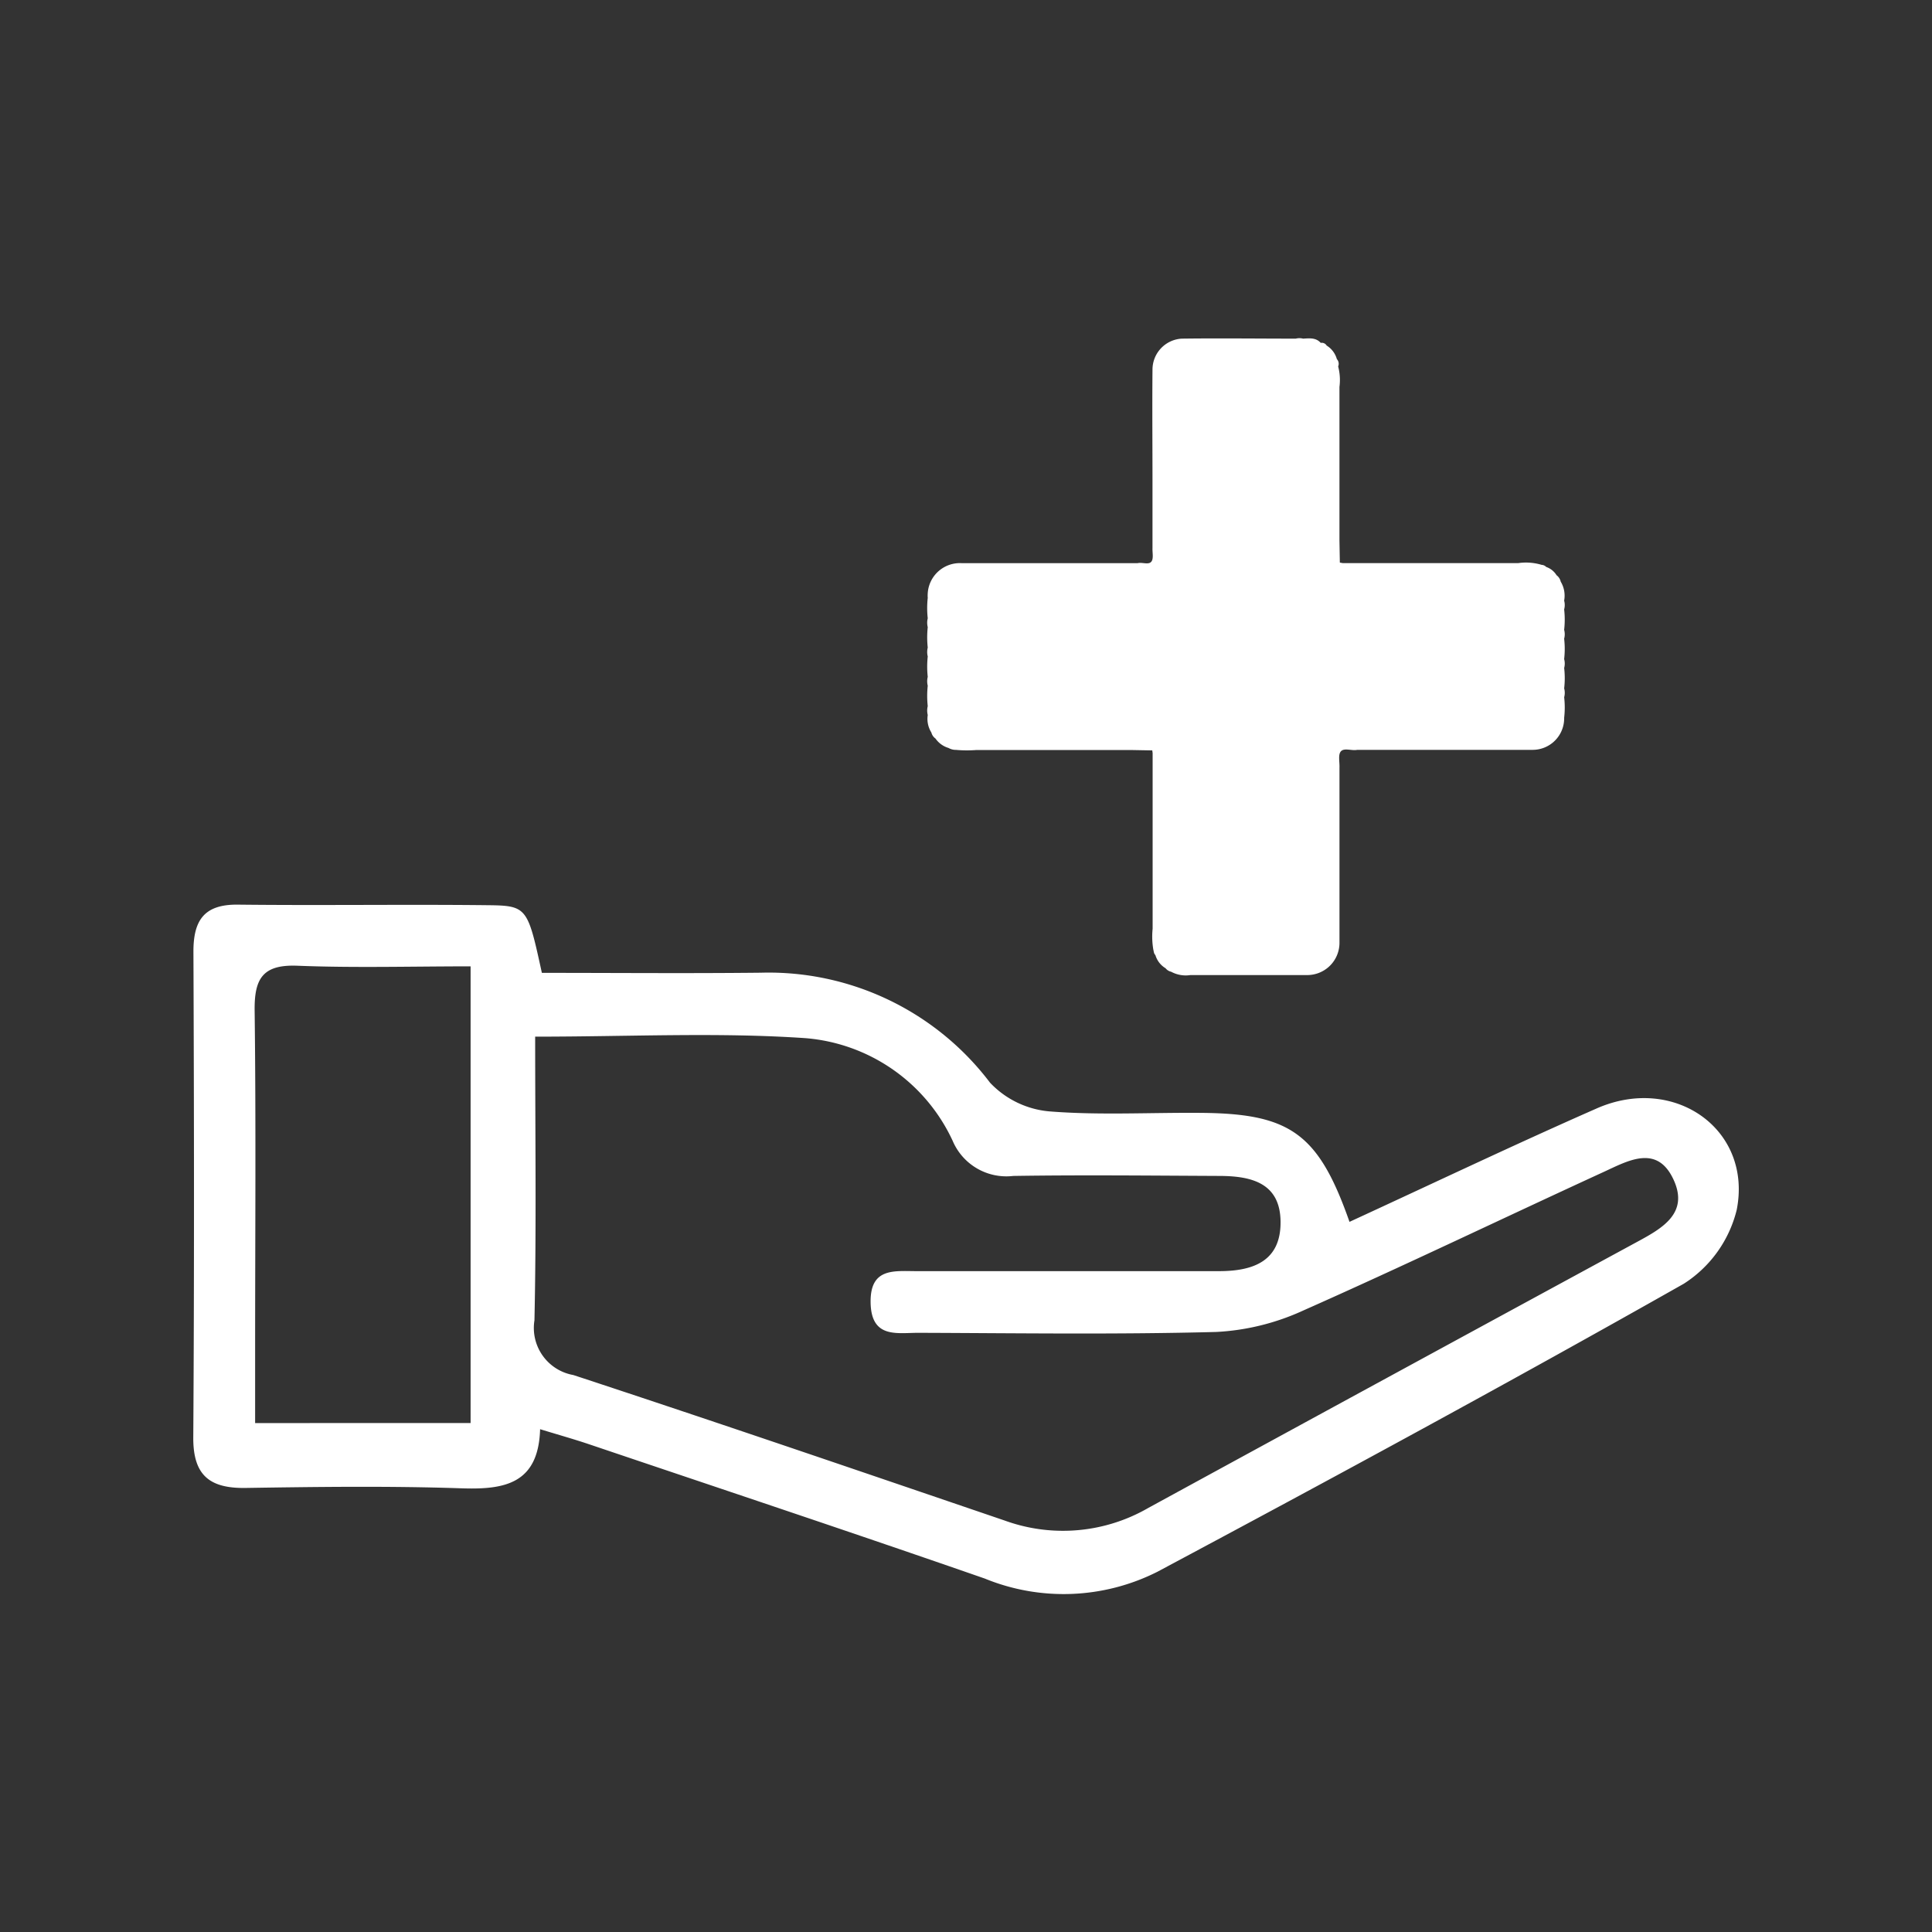 <svg id="Layer_1" data-name="Layer 1" xmlns="http://www.w3.org/2000/svg" viewBox="0 0 100 100"><rect x="0" y="0" width="100" height="100" fill="#333333" stroke="none"/><defs><style>.cls-1{fill:none;}.cls-2{fill:#fff;}</style></defs><rect class="cls-1" width="100" height="100"/><path class="cls-2" d="M28.047,50.355c3.736,0,7.534.033,11.331-.008a14.374,14.374,0,0,1,11.867,5.694A4.8,4.8,0,0,0,54.3,57.524c2.637.212,5.3.051,7.956.079,4.548.048,6,1.1,7.594,5.64,4.277-1.969,8.509-3.986,12.8-5.873,4.015-1.766,8.064,1.09,7.242,5.251a6.325,6.325,0,0,1-2.739,3.825c-9.01,5.1-18.12,10.036-27.253,14.912a10.779,10.779,0,0,1-8.928.348c-6.8-2.365-13.64-4.64-20.465-6.946-.776-.262-1.565-.483-2.551-.785-.086,2.812-1.814,3.136-4.051,3.06-3.728-.125-7.463-.077-11.194-.019-1.861.028-2.72-.654-2.707-2.618.054-8.376.041-16.752.008-25.127-.006-1.634.552-2.467,2.3-2.447,4.311.049,8.624-.019,12.936.029C27.289,46.875,27.308,46.969,28.047,50.355Zm-.347,3.3c0,5.1.067,9.893-.037,14.685a2.475,2.475,0,0,0,2.01,2.831c7.466,2.454,14.9,5,22.341,7.536a8.83,8.83,0,0,0,7.419-.655q12.643-6.9,25.305-13.773c1.293-.7,2.679-1.475,1.894-3.2-.849-1.869-2.351-1.006-3.614-.425-5.19,2.383-10.338,4.861-15.558,7.176a12.275,12.275,0,0,1-4.513,1.112c-5.133.136-10.273.062-15.41.044-1.115,0-2.438.3-2.474-1.556-.036-1.829,1.218-1.636,2.38-1.636H63.1c1.784,0,3.215-.526,3.181-2.591-.033-1.987-1.531-2.33-3.144-2.337-3.563-.016-7.126-.055-10.688,0a3.019,3.019,0,0,1-3.139-1.816,9.213,9.213,0,0,0-7.628-5.316c-4.519-.308-9.076-.077-13.985-.077Zm-3.342,20V50.018c-3.073,0-6.024.085-8.967-.032-1.8-.071-2.232.675-2.211,2.329.072,5.786.026,11.573.025,17.359v3.984Z"/><path class="cls-2" d="M80.96,34.113a4.644,4.644,0,0,0,0-1.054.879.879,0,0,0,0-.461,4.653,4.653,0,0,0,0-1.055.853.853,0,0,0,0-.454,1.407,1.407,0,0,0-.177-.982.56.56,0,0,0-.215-.332,1.014,1.014,0,0,0-.535-.429.355.355,0,0,0-.237-.109,2.819,2.819,0,0,0-1.208-.091.3.3,0,0,1-.021.06.483.483,0,0,1-.062.105.483.483,0,0,0,.062-.105.3.3,0,0,0,.021-.06H75.557a.448.448,0,0,1-.049.115.448.448,0,0,0,.049-.115H72.526a.527.527,0,0,1-.019.056.527.527,0,0,0,.019-.056H69.5l-.15-.026-.02-1.138V27.6a.475.475,0,0,0-.216.116.475.475,0,0,1,.216-.116V20.027a2.766,2.766,0,0,0-.067-1.06.356.356,0,0,0-.068-.38,1.2,1.2,0,0,0-.526-.7.294.294,0,0,0-.307-.139c-.254-.283-.588-.237-.914-.22a.756.756,0,0,0-.378,0c-1.967,0-3.934-.026-5.9,0a1.605,1.605,0,0,0-1.517,1.6c-.018,1.942,0,3.884,0,5.826v3.411c-.011.238.064.54-.055.7-.144.191-.473.023-.715.085h-6.06a.408.408,0,0,1-.059.129.408.408,0,0,0,.059-.129H49.792A1.666,1.666,0,0,0,48.02,30.7a1.567,1.567,0,0,0,0,.247,4.78,4.78,0,0,0,0,1.056.938.938,0,0,0,0,.459,4.905,4.905,0,0,0,0,1.056.942.942,0,0,0,0,.46,4.905,4.905,0,0,0,0,1.056.938.938,0,0,0,0,.459,4.905,4.905,0,0,0,0,1.056.942.942,0,0,0,0,.46,1.324,1.324,0,0,0,.188.906.546.546,0,0,0,.213.312,1.258,1.258,0,0,0,.674.487.768.768,0,0,0,.392.1,6.254,6.254,0,0,0,1.06.006h1.515a.445.445,0,0,1,.043-.119.445.445,0,0,0-.043.119H55.1a.433.433,0,0,1,.075-.17.433.433,0,0,0-.075.17h3.41l1.131.021.019.137v9.093a4.01,4.01,0,0,0,.034,1.072c.027.1.024.212.109.292a1.178,1.178,0,0,0,.527.681.5.5,0,0,0,.288.181,1.587,1.587,0,0,0,1,.172h6.058a1.668,1.668,0,0,0,1.655-1.641v-9.1c.013-.285-.078-.656.067-.831.172-.206.564-.025.855-.085h9.093a1.631,1.631,0,0,0,1.615-1.647v-.02a4.644,4.644,0,0,0,0-1.054.883.883,0,0,0,0-.462,4.644,4.644,0,0,0,0-1.054A.876.876,0,0,0,80.96,34.113Zm-8.545-4.77a.988.988,0,0,1-.078.081A.988.988,0,0,0,72.415,29.343Z"/></svg>